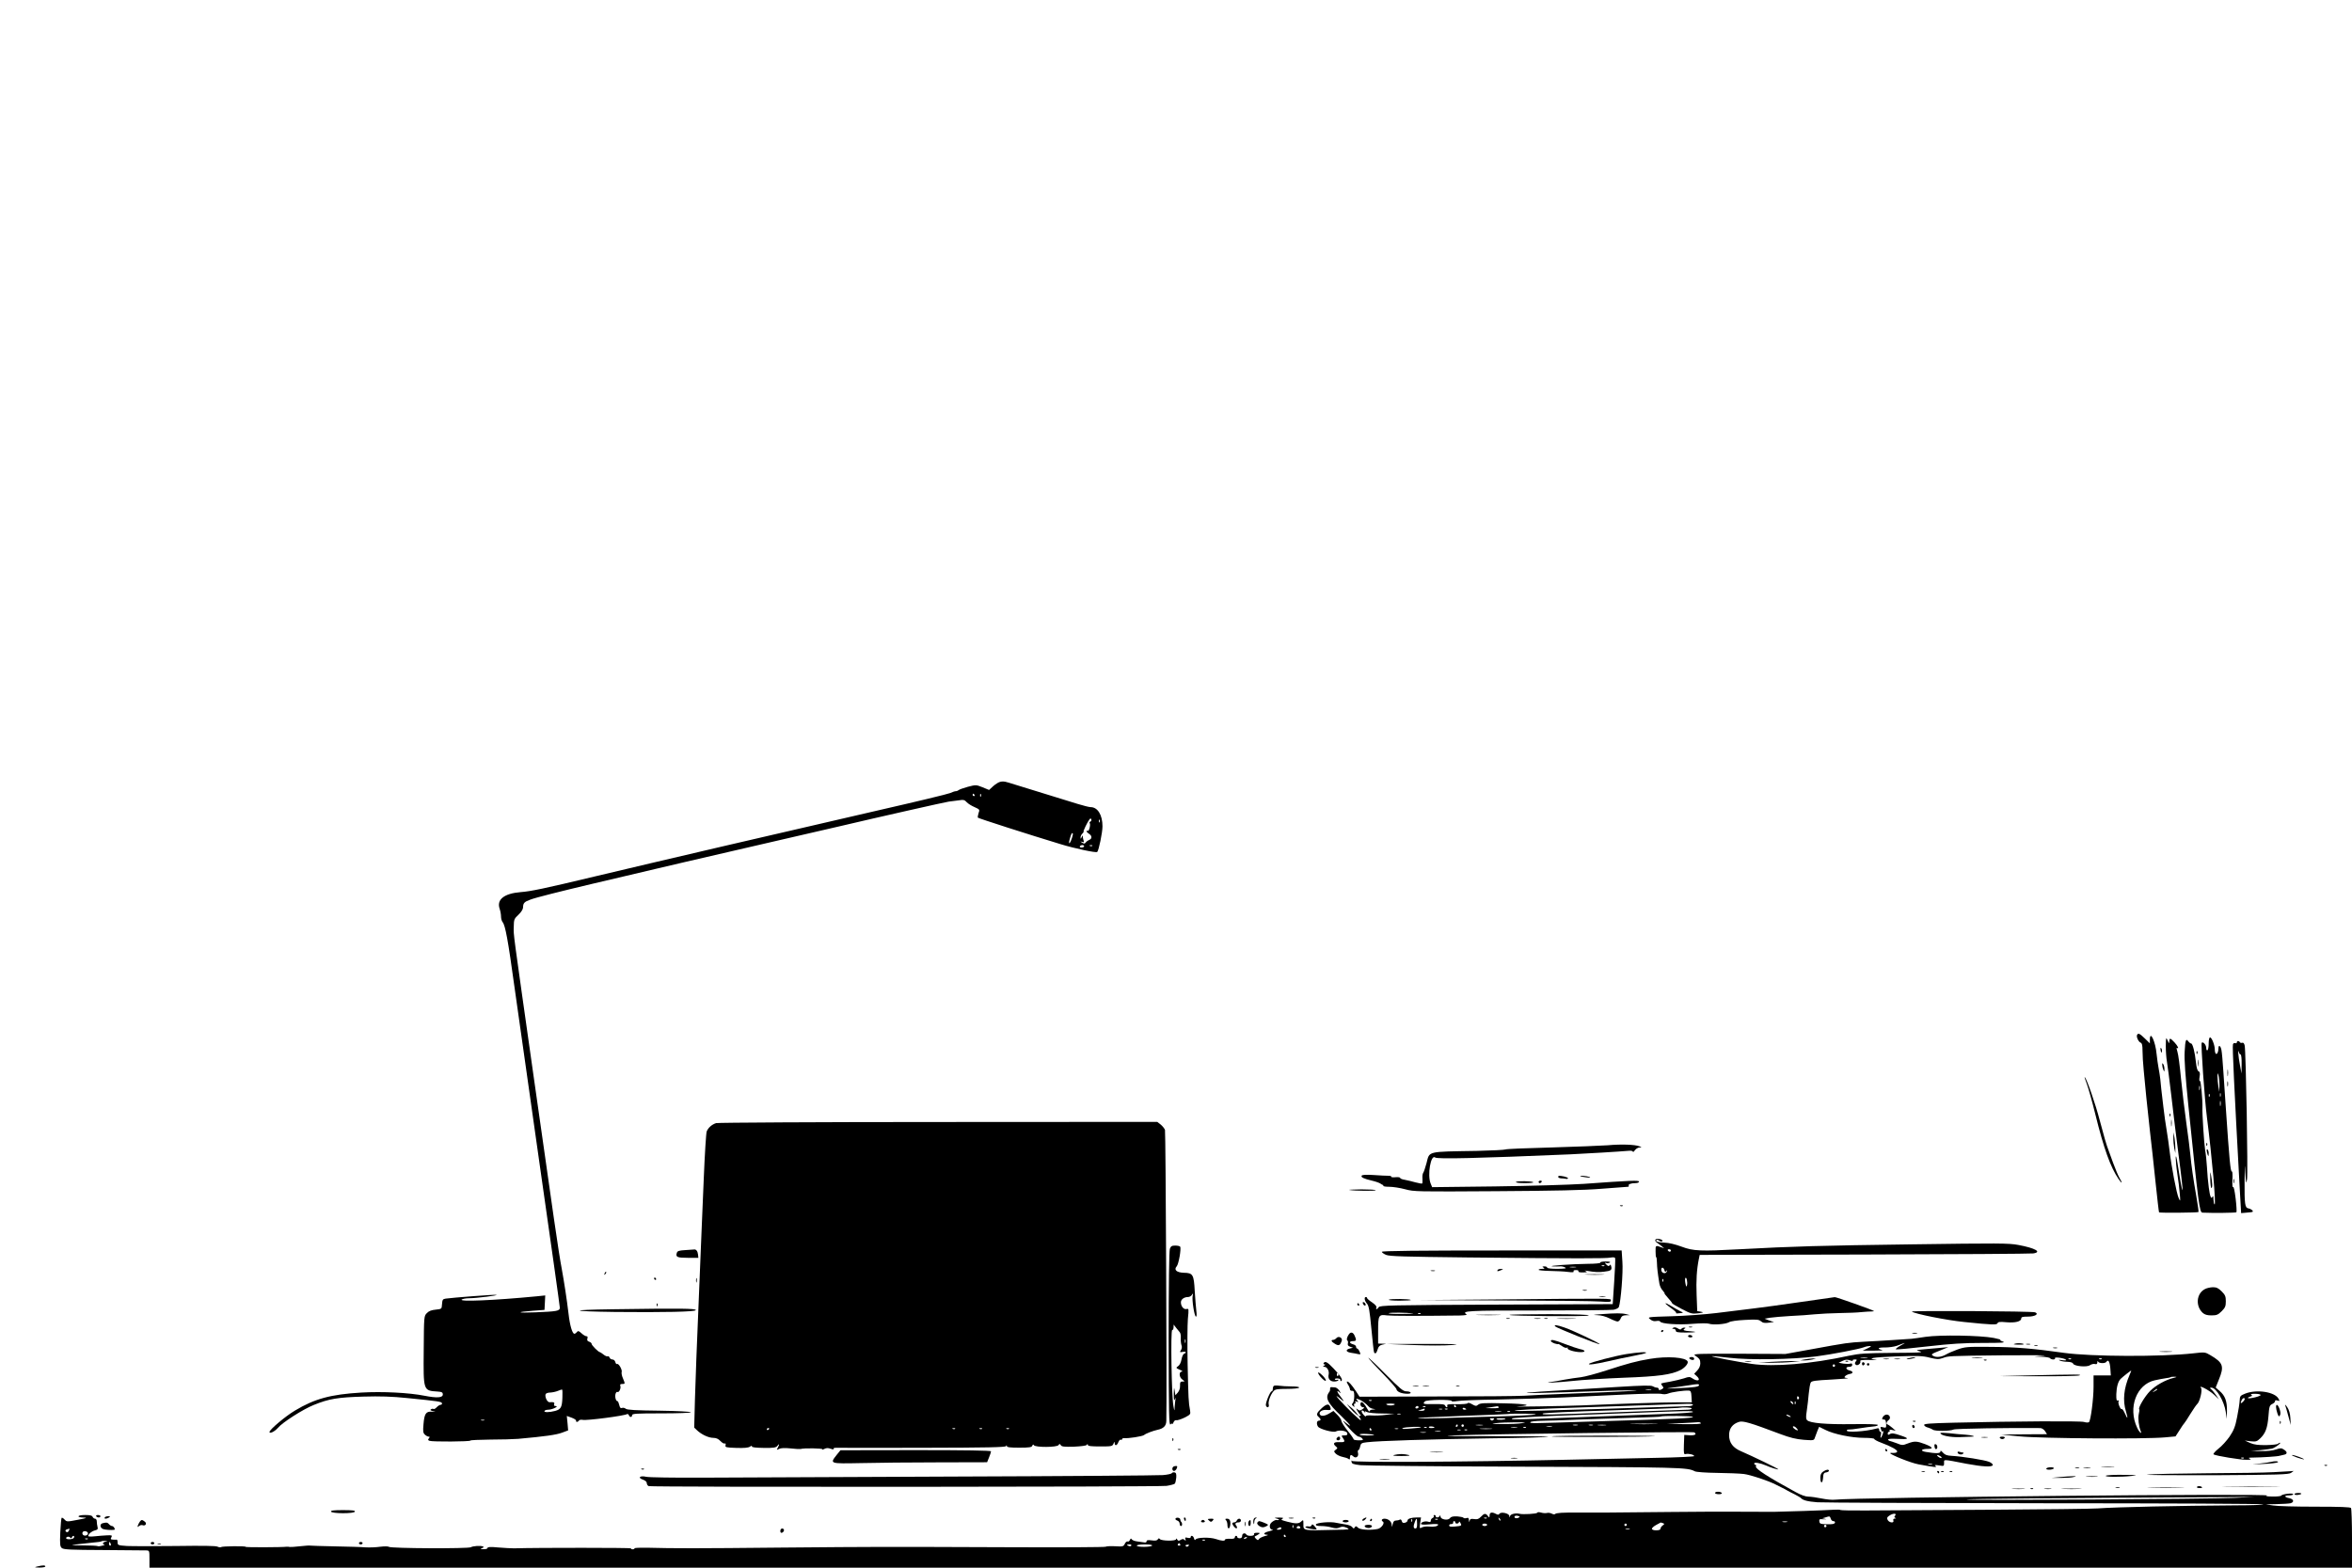 <?xml version="1.0" standalone="no"?>
<!DOCTYPE svg PUBLIC "-//W3C//DTD SVG 20010904//EN"
 "http://www.w3.org/TR/2001/REC-SVG-20010904/DTD/svg10.dtd">
<svg version="1.0" xmlns="http://www.w3.org/2000/svg"
 width="1920pt" height="1280pt" viewBox="0 0 1920 1280"
 preserveAspectRatio="xMidYMid meet">

<g transform="translate(0,1280) scale(0.1,-0.1)"
fill="#000000" stroke="none">
<path d="M8145 6408 c-11 -6 -32 -21 -46 -35 l-25 -23 -53 22 c-53 21 -54 21
-120 4 -36 -10 -70 -22 -75 -27 -6 -5 -16 -9 -24 -9 -8 0 -28 -7 -45 -15 -18
-8 -279 -71 -582 -140 -788 -181 -1799 -417 -2315 -540 -421 -101 -529 -123
-610 -129 -135 -11 -198 -61 -171 -137 6 -18 11 -46 11 -62 0 -17 6 -38 13
-46 22 -26 44 -146 97 -531 28 -201 123 -867 210 -1480 88 -613 160 -1125 160
-1137 0 -27 -23 -31 -200 -38 -152 -6 -163 2 -19 13 l94 7 3 59 3 59 -68 -7
c-353 -34 -644 -46 -613 -26 8 5 34 10 57 10 63 0 252 24 224 28 -19 3 -357
-23 -413 -31 -24 -4 -27 -8 -30 -49 -2 -35 -3 -36 -51 -41 -34 -3 -56 -11 -72
-28 -24 -24 -24 -25 -26 -300 -3 -339 -5 -333 116 -341 32 -2 40 -7 40 -23 0
-28 -48 -31 -150 -11 -127 25 -342 36 -515 26 -253 -15 -382 -51 -542 -147
-79 -47 -208 -156 -208 -175 0 -17 43 4 68 33 37 45 208 154 294 188 123 50
196 62 403 68 140 4 234 1 360 -12 260 -26 278 -29 283 -42 2 -7 -3 -13 -11
-13 -7 0 -22 -9 -32 -20 -10 -11 -22 -17 -26 -14 -5 3 -15 2 -21 -3 -9 -5 -3
-10 17 -15 27 -6 26 -7 -9 -4 -49 3 -62 -16 -69 -105 -5 -56 -3 -69 12 -83 10
-9 23 -16 31 -16 9 0 10 -3 1 -14 -9 -11 -8 -15 5 -20 23 -9 334 -7 334 2 0 4
73 7 163 8 89 0 191 3 227 6 223 20 311 33 357 50 l51 19 -5 59 -6 59 39 -14
c22 -8 38 -19 37 -24 -4 -14 14 -14 23 0 3 6 17 9 31 6 35 -7 339 33 362 47 5
3 11 -1 15 -9 7 -19 26 -19 26 0 0 13 33 15 240 15 136 0 240 4 240 9 0 5
-114 11 -258 13 -190 2 -263 6 -274 16 -9 7 -22 10 -31 6 -11 -4 -17 3 -22 25
-4 17 -10 31 -15 31 -13 0 -22 37 -15 60 4 11 10 18 15 15 13 -8 31 30 24 49
-4 12 0 16 15 16 25 0 25 1 6 47 -9 20 -13 43 -10 51 6 17 -25 73 -38 65 -4
-3 -11 4 -14 16 -3 12 -13 21 -23 21 -10 0 -21 7 -24 16 -3 8 -10 13 -15 10
-5 -3 -20 3 -34 14 -14 11 -27 20 -30 20 -11 0 -67 55 -67 67 0 6 -9 15 -20
18 -15 5 -19 12 -15 26 4 13 2 19 -8 19 -8 0 -26 11 -40 24 -22 20 -28 22 -38
10 -6 -8 -15 -14 -20 -14 -17 0 -37 68 -48 165 -14 119 -36 260 -56 370 -23
119 -70 446 -225 1540 -178 1257 -167 1169 -166 1246 1 63 3 67 39 101 22 21
37 45 37 59 0 35 10 46 60 64 41 16 252 69 510 130 58 14 173 41 255 60 83 20
209 50 280 66 72 17 175 41 230 54 156 36 419 97 800 185 193 44 397 91 455
105 301 71 859 197 885 200 17 2 52 6 78 10 42 7 51 5 69 -15 11 -12 40 -30
64 -40 42 -19 43 -20 32 -50 -5 -17 -8 -33 -5 -36 5 -6 416 -138 677 -217 110
-34 289 -72 297 -63 13 13 43 159 43 209 0 93 -39 157 -97 157 -12 0 -59 12
-105 26 -216 66 -525 162 -564 174 -39 13 -64 12 -89 -2z m-190 -98 c3 -5 1
-10 -4 -10 -6 0 -11 5 -11 10 0 6 2 10 4 10 3 0 8 -4 11 -10z m52 -12 c-3 -8
-6 -5 -6 6 -1 11 2 17 5 13 3 -3 4 -12 1 -19z m894 -206 c-6 -2 -9 -8 -5 -13
8 -14 -6 -70 -17 -63 -5 3 -9 1 -9 -3 0 -5 9 -14 20 -21 25 -15 26 -40 3 -49
-10 -4 -23 -13 -29 -21 -9 -12 -14 -12 -30 -3 -18 12 -18 12 0 7 14 -5 17 -2
12 10 -3 8 -6 23 -7 32 0 14 -2 13 -9 -3 -7 -16 -9 -17 -9 -3 -1 9 6 24 15 32
8 9 13 16 10 16 -7 0 31 78 47 99 9 11 12 11 16 0 2 -7 -1 -15 -8 -17z m76 -4
c-3 -8 -6 -5 -6 6 -1 11 2 17 5 13 3 -3 4 -12 1 -19z m-227 -132 c-16 -49 -31
-56 -18 -9 12 44 18 56 25 49 3 -2 0 -21 -7 -40z m100 -66 c0 -5 -9 -10 -21
-10 -11 0 -17 5 -14 10 3 6 13 10 21 10 8 0 14 -4 14 -10z m67 4 c-3 -3 -12
-4 -19 -1 -8 3 -5 6 6 6 11 1 17 -2 13 -5z m-4326 -4506 c-3 -78 -12 -95 -59
-108 -48 -13 -95 -13 -87 0 3 6 18 10 33 10 32 1 89 29 58 30 -12 0 -16 5 -12
15 5 15 -4 19 -37 16 -19 -2 -41 43 -33 66 3 7 20 13 38 13 18 1 47 7 63 14
17 7 32 12 34 10 3 -2 3 -32 2 -66z m-638 -185 c-7 -2 -19 -2 -25 0 -7 3 -2 5
12 5 14 0 19 -2 13 -5z"/>
<path d="M17446 4351 c-9 -14 10 -57 28 -64 12 -5 16 -21 16 -66 0 -33 4 -107
10 -163 5 -57 15 -155 21 -218 6 -63 20 -189 30 -280 11 -91 31 -275 45 -410
14 -134 27 -246 29 -249 6 -5 317 -3 322 3 2 2 -5 55 -16 117 -27 155 -42 259
-51 354 -4 44 -19 161 -33 260 -14 99 -33 261 -43 360 -9 99 -22 197 -29 217
-7 21 -9 35 -4 32 20 -12 7 16 -20 45 -35 37 -41 38 -42 9 -1 -21 -2 -20 -14
7 -13 29 -14 26 -15 -46 0 -42 4 -98 9 -125 5 -27 21 -153 36 -279 14 -127 42
-351 61 -498 20 -148 33 -271 31 -274 -3 -2 -10 26 -16 64 -6 37 -17 106 -25
153 -9 56 -14 72 -15 47 0 -20 5 -79 13 -130 8 -50 17 -123 20 -162 6 -66 5
-68 -8 -39 -18 37 -61 264 -76 394 -4 36 -14 106 -22 155 -9 50 -21 139 -28
199 -7 60 -14 125 -17 145 -2 20 -6 56 -8 81 -3 25 -9 65 -14 90 -5 25 -12 76
-16 113 -9 103 -55 201 -55 117 l0 -29 -40 39 c-42 41 -55 47 -64 31z"/>
<path d="M18030 4281 c0 -28 -4 -53 -10 -56 -6 -3 -10 4 -10 18 0 25 -25 55
-37 43 -8 -8 24 -465 43 -611 41 -320 76 -717 62 -709 -5 3 -8 22 -9 42 0 20
-3 31 -6 25 -11 -30 -22 -8 -32 70 -6 45 -13 120 -15 167 -3 47 -9 110 -15
140 -8 47 -25 303 -22 350 2 58 -13 219 -20 214 -6 -3 -7 11 -3 34 5 29 2 40
-8 45 -10 3 -17 28 -22 73 -8 82 -27 154 -39 154 -6 0 -16 8 -23 17 -19 27
-25 13 -30 -83 -4 -63 5 -191 30 -439 83 -809 91 -875 115 -876 82 -4 271 -2
277 3 4 4 1 55 -6 113 -8 65 -16 101 -21 93 -5 -7 -7 19 -5 59 2 40 0 71 -4
68 -12 -7 -21 92 -50 520 -6 83 -14 215 -20 295 -5 80 -12 160 -16 178 -7 35
-24 44 -24 13 0 -28 -11 -52 -21 -45 -5 3 -9 19 -9 35 0 36 -25 99 -39 99 -6
0 -11 -22 -11 -49z m88 -341 l-1 -55 -8 45 c-4 25 -7 61 -7 80 0 32 1 33 8 10
4 -14 8 -50 8 -80z m-161 -37 c-3 -10 -5 -4 -5 12 0 17 2 24 5 18 2 -7 2 -21
0 -30z m170 -55 c-3 -7 -5 -2 -5 12 0 14 2 19 5 13 2 -7 2 -19 0 -25z m-90 0
c-3 -8 -6 -5 -6 6 -1 11 2 17 5 13 3 -3 4 -12 1 -19z m90 -75 c-3 -10 -5 -2
-5 17 0 19 2 27 5 18 2 -10 2 -26 0 -35z"/>
<path d="M18260 4289 c0 -6 -6 -9 -14 -6 -8 3 -16 -2 -18 -11 -5 -24 9 -324
55 -1167 l12 -210 45 4 c25 1 47 5 49 7 8 7 -15 25 -35 28 -28 4 -32 35 -31
221 1 144 2 155 6 70 6 -91 7 -96 14 -55 9 48 -9 1046 -19 1093 -4 18 -11 26
-20 23 -7 -3 -16 -1 -19 4 -8 14 -25 13 -25 -1z m31 -99 c5 0 9 -35 8 -77 l-1
-78 -13 70 c-13 66 -19 143 -8 103 2 -10 9 -18 14 -18z"/>
<path d="M17638 4223 c5 -21 7 -23 10 -9 2 10 0 22 -6 28 -6 6 -7 0 -4 -19z"/>
<path d="M17931 4204 c0 -11 3 -14 6 -6 3 7 2 16 -1 19 -3 4 -6 -2 -5 -13z"/>
<path d="M17943 4120 c0 -25 2 -35 4 -22 2 12 2 32 0 45 -2 12 -4 2 -4 -23z"/>
<path d="M17651 4105 c0 -11 4 -29 9 -40 8 -18 9 -18 9 5 0 14 -4 32 -9 40 -8
12 -10 12 -9 -5z"/>
<path d="M18183 4040 c0 -25 2 -35 4 -22 2 12 2 32 0 45 -2 12 -4 2 -4 -23z"/>
<path d="M17035 3951 c13 -35 45 -148 70 -250 69 -279 123 -430 189 -527 30
-44 35 -37 7 10 -10 17 -33 72 -51 121 -18 50 -36 99 -40 110 -13 32 -36 111
-70 240 -32 125 -104 333 -121 350 -5 5 2 -19 16 -54z"/>
<path d="M18182 3950 c0 -19 2 -27 5 -17 2 9 2 25 0 35 -3 9 -5 1 -5 -18z"/>
<path d="M17711 3694 c0 -11 3 -14 6 -6 3 7 2 16 -1 19 -3 4 -6 -2 -5 -13z"/>
<path d="M17723 3630 c0 -25 2 -35 4 -22 2 12 2 32 0 45 -2 12 -4 2 -4 -23z"/>
<path d="M5846 3630 c-35 -11 -65 -38 -77 -68 -5 -13 -16 -186 -24 -385 -8
-199 -27 -634 -40 -967 -14 -333 -29 -709 -32 -836 l-6 -230 24 -23 c36 -34
94 -61 132 -61 23 0 41 -8 57 -25 13 -14 29 -24 36 -21 7 3 10 -2 7 -14 -5
-17 3 -19 87 -22 65 -2 98 1 112 10 12 9 18 9 16 2 -2 -7 28 -11 96 -12 85 -1
101 2 113 18 16 21 17 11 2 -17 -10 -19 -9 -20 11 -9 14 7 45 9 93 4 40 -5 77
-6 82 -5 24 9 183 6 178 -2 -3 -5 4 -4 17 3 15 8 30 9 51 1 19 -6 27 -7 24 0
-4 6 9 9 32 8 21 -1 338 -1 705 0 514 1 668 4 671 14 4 9 6 9 6 0 1 -10 28
-13 101 -13 83 0 102 3 107 16 4 11 8 12 13 4 12 -19 189 -18 201 1 8 12 10
12 19 -1 7 -12 28 -14 107 -12 60 3 101 8 105 15 6 9 8 9 8 0 0 -10 27 -13
100 -13 95 0 101 1 110 23 7 17 9 18 9 5 1 -27 20 -22 31 8 6 14 14 22 20 19
5 -3 10 -1 10 4 0 6 8 10 18 9 32 -4 147 14 161 25 15 13 74 35 111 43 48 10
70 32 71 72 5 198 -5 2361 -11 2377 -5 12 -21 32 -36 44 l-27 21 -1786 -1
c-982 0 -1799 -5 -1815 -9z m434 -2494 c0 -3 -4 -8 -10 -11 -5 -3 -10 -1 -10
4 0 6 5 11 10 11 6 0 10 -2 10 -4z m1517 -2 c-3 -3 -12 -4 -19 -1 -8 3 -5 6 6
6 11 1 17 -2 13 -5z m220 0 c-3 -3 -12 -4 -19 -1 -8 3 -5 6 6 6 11 1 17 -2 13
-5z m220 0 c-3 -3 -12 -4 -19 -1 -8 3 -5 6 6 6 11 1 17 -2 13 -5z"/>
<path d="M17742 3510 c-1 -25 3 -63 7 -85 l9 -40 0 40 c0 22 -3 60 -7 85 l-8
45 -1 -45z"/>
<path d="M18011 3454 c0 -11 3 -14 6 -6 3 7 2 16 -1 19 -3 4 -6 -2 -5 -13z"/>
<path d="M13125 3449 c-55 -4 -263 -12 -462 -18 -199 -5 -367 -12 -373 -16 -7
-4 -112 -9 -234 -12 -413 -7 -385 0 -411 -100 -10 -37 -22 -73 -27 -79 -5 -7
-8 -28 -6 -48 1 -19 0 -37 -2 -39 -3 -3 -27 2 -55 9 -27 8 -67 17 -87 21 -21
3 -38 10 -38 15 0 6 -18 8 -39 6 -22 -2 -37 0 -34 5 2 4 -8 7 -24 7 -15 0 -69
2 -119 6 -60 4 -94 2 -98 -5 -9 -13 16 -25 84 -41 30 -7 61 -18 69 -24 8 -6
17 -11 20 -11 3 0 5 -3 3 -7 -1 -5 22 -8 50 -8 29 0 87 -9 128 -20 72 -20 99
-20 740 -16 480 3 721 8 865 20 110 8 206 16 213 16 7 0 11 4 8 9 -7 11 18 21
55 21 16 0 29 5 29 12 0 12 -65 10 -450 -18 -121 -8 -438 -17 -727 -21 l-512
-6 -12 29 c-29 69 1 243 37 213 17 -14 347 -6 1104 26 126 6 399 22 478 29 18
2 32 -2 32 -8 0 -6 7 0 16 12 8 12 25 22 37 23 22 0 22 0 -1 10 -37 14 -148
18 -257 8z"/>
<path d="M18016 3393 c9 -38 14 -42 14 -10 0 14 -5 29 -10 32 -7 4 -8 -3 -4
-22z"/>
<path d="M18043 3173 c1 -40 5 -73 9 -73 10 0 9 41 -2 100 -7 41 -8 39 -7 -27z"/>
<path d="M12720 3190 c0 -5 10 -10 23 -11 12 0 30 -2 40 -4 9 -2 17 0 17 5 0
4 -14 10 -31 14 -42 8 -49 8 -49 -4z"/>
<path d="M12901 3196 c2 -2 24 -6 49 -9 30 -4 38 -3 25 3 -19 8 -83 14 -74 6z"/>
<path d="M18232 3155 c0 -16 2 -22 5 -12 2 9 2 23 0 30 -3 6 -5 -1 -5 -18z"/>
<path d="M12375 3149 c-4 -5 26 -9 71 -9 43 0 74 3 71 7 -11 10 -136 12 -142
2z"/>
<path d="M12560 3150 c0 -5 4 -10 9 -10 6 0 13 5 16 10 3 6 -1 10 -9 10 -9 0
-16 -4 -16 -10z"/>
<path d="M11015 3084 c48 -8 215 -9 215 -2 0 4 -53 7 -117 7 -65 -1 -109 -3
-98 -5z"/>
<path d="M13228 2953 c7 -3 16 -2 19 1 4 3 -2 6 -13 5 -11 0 -14 -3 -6 -6z"/>
<path d="M13514 2679 c-4 -8 0 -18 12 -25 10 -7 28 -20 39 -29 l20 -17 -20 7
c-51 18 -51 19 -50 -34 0 -27 2 -48 5 -46 3 2 5 -18 6 -43 1 -44 6 -86 20
-172 3 -19 15 -45 27 -57 11 -13 18 -23 15 -23 -3 0 10 -17 28 -37 19 -20 34
-40 34 -44 0 -3 36 -25 79 -47 73 -38 83 -41 133 -35 45 6 49 8 23 13 l-30 5
-5 130 c-5 121 1 210 18 295 l7 34 1345 3 c740 2 1360 6 1378 9 73 11 18 43
-121 69 -78 15 -161 15 -879 5 -740 -10 -953 -16 -1398 -40 -315 -17 -377 -15
-472 21 -51 19 -105 32 -140 33 -56 2 -78 10 -65 22 4 4 13 1 22 -6 13 -11 36
-7 24 4 -14 12 -48 15 -55 5z m126 -89 c0 -5 -4 -10 -9 -10 -6 0 -13 5 -16 10
-3 6 1 10 9 10 9 0 16 -4 16 -10z m-53 -161 c5 -16 8 -18 15 -7 8 10 9 10 5
-2 -6 -24 -42 -18 -45 8 -4 28 18 29 25 1z m184 -124 c-4 -15 -7 -12 -12 15
-4 19 -5 39 -1 45 9 14 20 -35 13 -60z m-194 33 c-3 -8 -6 -5 -6 6 -1 11 2 17
5 13 3 -3 4 -12 1 -19z"/>
<path d="M9550 2604 c-6 -16 -10 -293 -10 -736 1 -622 3 -708 15 -698 8 7 15
9 16 4 0 -5 4 1 9 13 5 13 15 20 23 17 7 -2 37 7 66 21 49 25 51 28 46 58 -13
67 -14 100 -20 377 -3 157 -2 324 2 371 8 82 8 86 -11 81 -23 -6 -46 22 -46
55 0 24 26 43 59 43 11 0 25 8 31 18 10 15 11 14 6 -8 -7 -33 14 -170 27 -170
6 0 7 18 3 47 -3 26 -9 98 -13 161 -7 136 -15 149 -89 150 -59 2 -84 24 -58
53 16 18 38 144 28 160 -3 5 -21 9 -40 9 -28 0 -36 -5 -44 -26z m81 -682 c6
-7 10 -29 8 -50 -1 -20 2 -45 6 -56 5 -11 3 -27 -4 -39 -12 -18 -11 -19 13
-15 27 5 36 -6 12 -15 -8 -3 -17 -24 -21 -46 -4 -24 -15 -47 -27 -55 -20 -14
-20 -15 13 -30 20 -8 27 -15 17 -15 -26 -1 -23 -46 4 -65 22 -16 22 -16 1 -16
-18 0 -21 -6 -20 -35 1 -21 -7 -42 -19 -56 l-19 -21 -6 38 c-5 32 -6 27 -7
-26 0 -48 2 -60 9 -45 8 17 9 17 4 -5 -2 -14 -5 -41 -6 -60 -1 -34 -2 -34 -10
10 -15 74 -24 620 -10 620 6 0 11 10 11 23 l1 22 19 -25 c11 -14 25 -31 31
-38z m46 -84 c-3 -7 -5 -2 -5 12 0 14 2 19 5 13 2 -7 2 -19 0 -25z"/>
<path d="M5593 2593 c-51 -3 -63 -7 -68 -23 -11 -34 4 -40 91 -40 l85 0 -3 28
c-3 28 -16 43 -33 40 -5 -1 -38 -3 -72 -5z"/>
<path d="M11280 2579 c0 -5 16 -17 35 -25 29 -12 145 -15 668 -21 900 -9 1127
-9 1165 -1 22 4 35 2 37 -5 2 -7 -1 -94 -8 -194 l-12 -181 -949 -4 c-873 -4
-950 -6 -961 -21 -15 -21 -26 -22 -19 -3 4 9 -9 24 -35 42 -23 15 -41 31 -41
35 0 5 -4 9 -10 9 -16 0 -11 -32 9 -54 15 -17 22 -56 36 -206 10 -102 19 -188
22 -192 9 -16 20 -7 29 24 7 25 17 34 39 39 l30 7 -32 1 -33 1 0 101 c0 131 4
138 72 129 44 -5 260 -5 593 -1 44 1 65 5 56 10 -44 28 10 31 582 31 320 0
599 3 619 6 20 4 39 13 43 22 16 43 36 284 29 370 l-6 92 -979 0 c-678 0 -979
-3 -979 -11z m255 -503 c11 -2 -32 -4 -95 -4 -63 -1 -110 2 -103 6 11 7 152 5
198 -2z m62 -2 c-3 -3 -12 -4 -19 -1 -8 3 -5 6 6 6 11 1 17 -2 13 -5z"/>
<path d="M13064 2491 c4 -5 -40 -10 -101 -10 -126 -1 -346 -17 -288 -21 22 -1
50 -1 62 0 12 1 30 -3 40 -9 14 -8 -3 -10 -64 -11 -49 0 -83 4 -83 10 0 6 -10
10 -22 10 -19 0 -20 -2 -8 -10 12 -8 9 -10 -12 -10 -16 0 -28 -3 -28 -8 0 -4
42 -8 93 -9 50 -1 116 -4 146 -8 37 -5 51 -3 47 4 -5 7 3 11 19 11 15 0 24 -4
20 -10 -4 -6 11 -10 37 -9 34 0 39 2 23 10 -14 6 -10 7 15 2 57 -10 93 -12
136 -6 54 6 64 14 57 42 -4 16 -8 19 -13 10 -6 -9 -13 -8 -27 6 -14 15 -15 18
-2 13 9 -3 22 -2 30 3 9 6 -2 9 -34 9 -27 0 -46 -4 -43 -9z m33 -27 c-3 -3
-12 -4 -19 -1 -8 3 -5 6 6 6 11 1 17 -2 13 -5z m-234 -11 c-13 -2 -33 -2 -45
0 -13 2 -3 4 22 4 25 0 35 -2 23 -4z"/>
<path d="M12225 2430 c-7 -12 2 -12 30 0 19 8 19 9 -2 9 -12 1 -25 -3 -28 -9z"/>
<path d="M11683 2423 c9 -2 23 -2 30 0 6 3 -1 5 -18 5 -16 0 -22 -2 -12 -5z"/>
<path d="M4936 2403 c-6 -14 -5 -15 5 -6 7 7 10 15 7 18 -3 3 -9 -2 -12 -12z"/>
<path d="M12953 2393 c37 -2 96 -2 130 0 34 2 4 3 -68 3 -71 0 -99 -1 -62 -3z"/>
<path d="M5340 2360 c0 -5 5 -10 11 -10 5 0 7 5 4 10 -3 6 -8 10 -11 10 -2 0
-4 -4 -4 -10z"/>
<path d="M5682 2345 c0 -16 2 -22 5 -12 2 9 2 23 0 30 -3 6 -5 -1 -5 -18z"/>
<path d="M17998 2274 c-68 -36 -77 -137 -17 -193 17 -15 36 -21 72 -21 42 0
54 5 83 34 29 29 34 41 34 81 0 40 -5 52 -34 81 -27 27 -42 34 -72 34 -22 -1
-51 -7 -66 -16z"/>
<path d="M12923 2263 c9 -2 23 -2 30 0 6 3 -1 5 -18 5 -16 0 -22 -2 -12 -5z"/>
<path d="M13058 2213 c12 -2 32 -2 45 0 12 2 2 4 -23 4 -25 0 -35 -2 -22 -4z"/>
<path d="M14705 2170 c-143 -21 -321 -45 -395 -54 -74 -9 -209 -26 -300 -37
-91 -11 -255 -23 -364 -26 -199 -6 -199 -6 -175 -25 15 -13 32 -18 50 -14 15
3 29 1 31 -4 6 -19 150 -29 264 -19 63 5 122 6 135 1 33 -12 137 -4 163 12 12
8 66 16 131 19 95 5 112 4 130 -11 16 -14 31 -16 70 -11 28 3 42 7 33 7 -9 1
-29 7 -45 14 l-28 11 45 8 c25 4 99 10 165 14 66 3 156 9 200 14 44 4 135 9
202 10 67 1 148 4 180 8 32 3 68 5 81 5 13 0 22 2 19 4 -8 8 -307 114 -319
113 -7 -1 -130 -18 -273 -39z"/>
<path d="M11337 2188 c-6 -4 33 -8 87 -8 55 0 97 3 93 6 -9 9 -166 11 -180 2z"/>
<path d="M12200 2190 l-605 -5 695 -3 c382 -1 732 -5 778 -9 70 -5 82 -4 82 9
0 18 44 17 -950 8z"/>
<path d="M11126 2156 c3 -9 11 -16 16 -16 13 0 5 23 -10 28 -7 2 -10 -2 -6
-12z"/>
<path d="M5361 2144 c0 -11 3 -14 6 -6 3 7 2 16 -1 19 -3 4 -6 -2 -5 -13z"/>
<path d="M11080 2150 c0 -5 5 -10 11 -10 5 0 7 5 4 10 -3 6 -8 10 -11 10 -2 0
-4 -4 -4 -10z"/>
<path d="M13635 2124 c28 -19 49 -38 48 -42 -2 -4 2 -7 7 -6 6 1 20 2 33 3 20
2 20 3 -8 16 -16 8 -48 26 -70 40 -60 37 -67 30 -10 -11z"/>
<path d="M5000 2110 c-364 -5 -353 -17 20 -22 395 -4 660 1 660 15 0 14 -120
15 -680 7z"/>
<path d="M15607 2091 c20 -18 292 -72 428 -85 234 -24 266 -25 272 -9 4 10 21
12 72 7 72 -6 121 6 121 31 0 12 12 15 54 15 58 0 93 21 59 35 -23 10 -1018
15 -1006 6z"/>
<path d="M13070 2070 c-67 -5 -74 -7 -32 -8 33 -1 71 -11 102 -27 27 -14 56
-25 65 -25 8 0 20 11 25 25 7 19 17 25 42 26 l33 1 -30 8 c-35 9 -86 9 -205 0z"/>
<path d="M12068 2063 c45 -2 119 -2 165 0 45 1 8 3 -83 3 -91 0 -128 -2 -82
-3z"/>
<path d="M12322 2064 c11 -10 628 -15 646 -5 11 7 -92 10 -317 11 -184 0 -332
-3 -329 -6z"/>
<path d="M12298 2033 c6 -2 18 -2 25 0 6 3 1 5 -13 5 -14 0 -19 -2 -12 -5z"/>
<path d="M12528 2033 c12 -2 32 -2 45 0 12 2 2 4 -23 4 -25 0 -35 -2 -22 -4z"/>
<path d="M12608 2033 c6 -2 18 -2 25 0 6 3 1 5 -13 5 -14 0 -19 -2 -12 -5z"/>
<path d="M12723 2033 c37 -2 96 -2 130 0 34 2 4 3 -68 3 -71 0 -99 -1 -62 -3z"/>
<path d="M12696 1970 c14 -14 356 -151 362 -145 6 6 -215 111 -287 136 -60 21
-91 25 -75 9z"/>
<path d="M13659 1959 c-11 -7 -11 -9 4 -9 9 0 17 -7 17 -15 0 -12 16 -15 82
-15 84 0 103 6 33 11 -49 3 -61 9 -44 20 11 7 10 9 -3 9 -9 0 -20 -5 -23 -11
-5 -7 -14 -5 -29 5 -15 9 -28 11 -37 5z"/>
<path d="M13788 1963 c6 -2 18 -2 25 0 6 3 1 5 -13 5 -14 0 -19 -2 -12 -5z"/>
<path d="M13560 1929 c0 -5 5 -7 10 -4 6 3 10 8 10 11 0 2 -4 4 -10 4 -5 0
-10 -5 -10 -11z"/>
<path d="M11013 1908 c-16 -21 -23 -47 -14 -53 5 -3 7 -14 4 -24 -3 -14 2 -21
19 -27 l23 -8 -24 -6 c-39 -9 -36 -28 6 -35 21 -3 48 -8 60 -11 21 -4 22 -2
11 21 -6 14 -15 25 -20 25 -4 0 -8 6 -8 14 0 8 -11 17 -25 20 -14 4 -25 11
-25 16 0 6 11 10 25 10 28 0 30 8 13 45 -12 27 -30 32 -45 13z"/>
<path d="M15613 1913 c9 -2 25 -2 35 0 9 3 1 5 -18 5 -19 0 -27 -2 -17 -5z"/>
<path d="M13780 1890 c0 -5 9 -10 21 -10 11 0 17 5 14 10 -3 6 -13 10 -21 10
-8 0 -14 -4 -14 -10z"/>
<path d="M15720 1885 c-52 -8 -104 -15 -115 -16 -11 0 -78 -5 -150 -10 -71 -5
-179 -11 -240 -14 -125 -7 -142 -9 -430 -62 l-210 -38 -380 2 c-325 1 -377 -1
-360 -13 39 -27 45 -35 45 -66 0 -20 -9 -41 -25 -58 l-25 -27 20 -18 c38 -34
11 -50 -35 -19 -21 14 -28 14 -68 0 -25 -8 -76 -20 -113 -27 -38 -6 -71 -13
-73 -15 -2 -2 2 -11 9 -20 12 -13 11 -17 -1 -25 -19 -12 -29 -11 -29 1 0 6 -7
10 -15 10 -8 0 -23 5 -33 11 -14 9 -85 7 -283 -5 -145 -9 -345 -21 -444 -27
-322 -18 -392 -27 -190 -22 99 2 292 8 428 13 136 6 285 9 330 8 96 -1 -71
-10 -523 -27 -162 -6 -328 -14 -369 -17 -41 -3 -360 -6 -709 -6 l-634 -2 -29
45 c-37 55 -59 79 -72 79 -5 0 -2 -11 7 -25 9 -13 16 -31 16 -39 0 -7 8 -13
17 -12 14 1 18 -8 18 -43 0 -25 -5 -50 -12 -57 -10 -9 -9 -15 3 -24 12 -11 13
-10 8 4 -3 9 -1 16 6 16 6 0 8 5 4 12 -5 8 -2 9 11 4 16 -6 16 -4 4 10 -12 15
-11 16 11 9 23 -7 61 -34 85 -62 5 -6 21 -14 35 -16 24 -4 24 -4 -2 -6 -16 0
-28 -7 -28 -13 -1 -7 -8 0 -16 15 -25 46 -47 68 -55 55 -10 -16 1 -38 19 -38
12 0 11 -4 -6 -16 -19 -13 -25 -14 -39 -2 -15 12 -15 11 -2 -12 8 -14 19 -28
24 -32 6 -5 5 -8 -4 -8 -11 0 -11 -3 -1 -15 7 -9 11 -18 8 -20 -5 -6 -117 102
-178 170 -34 38 -22 34 29 -10 15 -12 10 -2 -13 28 -35 43 -39 65 -7 35 8 -7
6 -1 -4 15 -9 15 -26 28 -36 29 -11 0 -25 1 -31 2 -7 1 -12 -5 -10 -13 1 -7
-1 -18 -6 -25 -38 -48 -17 -90 98 -199 44 -43 76 -77 71 -77 -4 0 -18 9 -31
20 -41 35 -33 22 26 -45 32 -36 65 -65 75 -65 9 0 22 -7 29 -15 11 -13 7 -15
-29 -15 -22 0 -41 4 -41 8 0 5 -22 37 -50 71 -27 34 -50 70 -50 80 0 9 -15 31
-33 49 l-32 32 -33 -20 c-36 -22 -67 -26 -77 -10 -13 21 18 42 55 38 31 -3 36
0 32 14 -10 39 -28 40 -71 2 -44 -40 -49 -55 -26 -74 8 -7 15 -16 15 -21 0 -5
-7 -9 -15 -9 -16 0 -20 -27 -6 -48 12 -20 125 -51 145 -40 27 15 90 6 94 -14
3 -14 -3 -18 -23 -18 -27 0 -27 -1 -11 -24 19 -29 14 -33 -36 -31 -41 2 -50
-13 -22 -36 14 -12 14 -14 -2 -26 -16 -12 -17 -14 0 -32 10 -10 34 -22 54 -26
20 -4 43 -11 50 -17 9 -8 12 -5 12 11 0 23 10 27 27 10 20 -20 46 -2 39 26 -4
14 -2 25 3 25 4 0 11 13 14 29 6 26 11 30 54 35 95 12 527 25 1001 32 265 3
482 9 482 13 0 3 -210 5 -467 5 -367 -1 -428 0 -283 7 249 10 1928 31 1940 24
24 -15 7 -26 -35 -24 l-46 3 -3 -81 c-2 -73 -1 -80 16 -75 22 5 68 -5 68 -17
0 -4 -136 -11 -302 -14 -167 -3 -505 -11 -753 -16 -844 -18 -1733 -23 -1739
-9 -3 7 -5 4 -3 -7 2 -17 13 -21 72 -28 39 -4 594 -10 1235 -12 1388 -5 1434
-6 1495 -38 11 -6 91 -12 180 -13 88 -1 187 -5 220 -9 52 -6 200 -55 260 -86
11 -5 34 -17 50 -25 17 -8 37 -19 45 -24 8 -5 35 -19 60 -31 25 -13 47 -26 50
-29 14 -19 56 -30 136 -36 49 -3 886 -7 1861 -8 974 0 1775 -4 1779 -9 4 -4
-96 -8 -222 -8 -469 -3 -978 -14 -1129 -25 -44 -4 -442 -8 -885 -11 -443 -3
-897 -6 -1008 -6 -112 -1 -206 1 -208 4 -2 3 -27 4 -56 2 -77 -5 -412 -16
-488 -17 -36 0 -164 1 -285 1 -121 1 -366 0 -545 -2 -496 -5 -624 -6 -760 -5
-138 1 -185 -2 -196 -12 -3 -4 -15 -3 -26 3 -11 6 -29 9 -39 6 -11 -3 -33 -2
-49 3 -18 5 -30 4 -32 -2 -3 -8 -116 -15 -143 -8 -32 8 -74 -2 -78 -18 -4 -15
-5 -16 -6 0 -1 22 -69 37 -81 18 -6 -9 -13 -9 -28 -1 -33 18 -52 13 -52 -11
-1 -21 -2 -22 -14 -6 -18 24 -30 23 -57 -6 -18 -19 -30 -23 -55 -19 -26 4 -33
1 -37 -13 -4 -15 -5 -15 -6 4 -1 18 -5 22 -20 17 -11 -3 -22 -2 -25 3 -2 4
-26 9 -51 11 -34 1 -50 -2 -59 -15 -16 -21 -76 -11 -77 14 0 11 -2 12 -6 5 -6
-15 -33 -17 -33 -3 0 6 -5 10 -11 10 -5 0 -8 -4 -5 -9 3 -5 -1 -11 -9 -15 -8
-3 -15 -13 -15 -21 0 -12 -6 -15 -20 -10 -24 8 -60 -2 -60 -17 0 -7 23 -8 70
-4 42 4 70 3 70 -2 0 -14 -35 -21 -76 -16 -19 2 -44 -1 -56 -7 -20 -11 -21
-10 -15 35 l7 46 -33 0 c-46 0 -77 -10 -77 -25 0 -7 -9 -15 -21 -18 -15 -4
-23 0 -26 14 -3 11 -10 16 -17 11 -6 -4 -20 -7 -31 -7 -14 0 -22 -9 -26 -30
-6 -26 -7 -26 -8 -6 -1 28 -27 50 -58 51 -23 0 -31 -14 -14 -24 18 -11 -13
-54 -43 -60 -60 -12 -144 -7 -161 11 -14 14 -18 14 -26 2 -7 -12 -10 -11 -21
3 -7 9 -31 18 -53 21 -22 3 -56 9 -75 13 -47 12 -162 2 -168 -13 -2 -9 10 -13
44 -13 25 0 64 -5 85 -12 30 -8 45 -8 64 0 20 9 33 9 58 -2 30 -14 25 -15 -88
-17 -275 -7 -265 -9 -265 49 0 34 -1 35 -19 18 -19 -18 -46 -18 -111 -1 -55
15 -56 15 -40 25 11 7 1 9 -30 9 -41 -1 -42 -2 -15 -9 26 -7 19 -14 -10 -11
-5 0 -20 -7 -32 -17 -26 -19 -22 -61 6 -63 9 -1 -3 -5 -26 -11 -46 -10 -58
-27 -20 -29 14 -1 7 -5 -18 -11 -22 -6 -44 -17 -48 -25 -7 -11 -11 -10 -25 4
-10 10 -13 18 -6 20 6 2 19 9 28 16 14 10 13 12 -13 12 -19 0 -27 -4 -24 -12
6 -16 -53 -18 -62 -3 -11 18 -35 11 -35 -10 0 -13 -7 -20 -20 -20 -11 0 -20 5
-20 10 0 6 -4 10 -10 10 -5 0 -10 -6 -10 -13 0 -9 -13 -13 -40 -11 -22 1 -40
-2 -40 -7 0 -13 -28 -11 -75 5 -48 16 -154 14 -165 -4 -5 -8 -9 -5 -13 9 -5
22 -27 29 -27 10 0 -7 -10 -9 -25 -5 -20 5 -23 3 -18 -11 5 -14 3 -16 -7 -6
-10 9 -17 9 -32 0 -15 -10 -21 -9 -28 3 -7 10 -10 11 -10 2 0 -16 -121 -14
-132 2 -6 8 -11 7 -17 -3 -6 -10 -21 -12 -50 -8 -30 4 -41 2 -41 -8 0 -7 -8
-11 -17 -9 -10 2 -35 5 -57 8 -21 2 -42 10 -47 17 -6 10 -9 9 -15 -4 -4 -10
-12 -16 -19 -13 -7 2 -17 -6 -23 -19 -10 -22 -16 -24 -79 -20 -37 2 -72 0 -78
-4 -5 -4 -363 -6 -795 -4 -1058 4 -1036 4 -1860 -3 -684 -7 -859 -7 -1092 -1
-54 1 -98 -1 -98 -5 0 -5 -7 -8 -15 -8 -8 0 -15 3 -15 8 0 5 -746 6 -955 0
-22 0 -79 3 -127 7 -64 6 -88 5 -88 -4 0 -6 -14 -11 -32 -10 -27 0 -30 2 -13
9 16 6 17 9 5 14 -19 7 -81 3 -96 -7 -21 -13 -653 -10 -669 3 -6 5 -36 5 -71
1 -34 -5 -87 -7 -120 -5 -32 3 -144 6 -249 8 -104 2 -194 5 -200 6 -5 2 -44 0
-85 -5 -41 -5 -79 -7 -85 -6 -5 2 -17 3 -25 2 -36 -5 -338 -6 -335 -1 5 8
-193 6 -201 -2 -3 -4 -16 -2 -27 3 -13 8 -123 9 -341 6 -176 -2 -356 -2 -398
0 -74 5 -78 7 -78 29 0 13 -3 23 -7 23 -5 -1 -18 -1 -31 0 -19 1 -21 4 -13 19
9 16 5 18 -37 16 -26 -1 -71 -5 -100 -8 -28 -3 -52 -2 -52 2 1 17 27 39 54 46
23 6 27 11 22 29 -3 12 -6 32 -6 45 0 12 -6 22 -14 22 -8 0 -16 7 -20 15 -4
11 -21 15 -61 15 -64 0 -76 -19 -12 -21 34 -1 24 -5 -48 -18 -88 -17 -90 -17
-108 2 -10 11 -20 17 -24 14 -3 -4 -8 -57 -11 -119 -4 -100 -2 -115 13 -128
15 -12 73 -15 339 -16 176 -1 333 -3 349 -3 27 -1 27 -2 27 -71 l0 -70 8990 0
8990 0 0 238 c0 130 -4 242 -8 249 -5 8 -88 11 -292 11 -157 0 -312 4 -345 10
l-60 9 90 2 c50 1 100 4 113 7 32 9 27 33 -8 41 -44 8 -47 23 -6 23 20 0 36 4
36 10 0 12 -93 1 -98 -12 -2 -4 -34 -8 -70 -7 -43 0 -60 3 -47 8 47 19 -3374
-15 -3527 -34 -20 -3 -69 2 -108 10 -39 8 -88 15 -108 15 -24 0 -62 14 -107
39 -224 122 -328 190 -321 207 3 8 1 14 -4 14 -6 0 -10 5 -10 11 0 12 48 4 95
-16 43 -19 98 -36 102 -32 3 4 -219 111 -303 147 -67 28 -99 70 -99 132 0 54
27 91 80 108 33 11 89 -5 338 -99 80 -30 129 -42 192 -47 80 -6 83 -5 90 17 4
12 14 37 21 56 l14 33 51 -25 c68 -35 215 -65 316 -65 46 0 83 -4 83 -9 0 -5
25 -19 55 -30 86 -32 137 -61 132 -74 -2 -7 -16 -11 -31 -10 -14 1 -26 0 -26
-2 0 -12 169 -80 230 -91 135 -25 157 -27 140 -14 -12 9 -5 10 28 5 41 -7 42
-6 42 20 0 31 -17 32 185 -7 130 -24 206 -28 212 -11 3 7 -10 19 -29 27 -35
15 -217 44 -305 49 -40 2 -56 8 -72 26 -15 17 -21 20 -21 9 0 -16 -36 -17
-119 -3 -49 8 -39 25 17 25 48 0 39 15 -24 39 -67 25 -85 26 -141 5 -40 -16
-46 -16 -90 2 -27 10 -52 18 -57 19 -5 0 -11 5 -13 10 -2 7 21 9 65 7 106 -6
116 1 38 27 -55 19 -73 21 -88 12 -14 -9 -18 -8 -18 4 0 8 5 15 11 15 5 0 7 5
4 10 -4 7 3 9 22 4 l28 -6 -30 26 c-16 14 -33 25 -37 26 -14 0 -8 23 9 35 21
15 10 45 -16 45 -11 0 -25 -9 -31 -20 -9 -17 -8 -20 7 -20 14 0 18 -9 20 -35
1 -33 0 -35 -24 -29 -22 6 -25 4 -20 -10 4 -10 7 -20 7 -22 0 -3 4 -3 10 1 5
3 5 -7 -1 -25 -13 -36 -24 -40 -15 -5 4 14 2 25 -4 25 -5 0 -10 7 -10 16 0 12
-6 15 -22 10 -89 -25 -255 -35 -242 -14 3 5 11 7 17 6 7 -1 46 3 87 10 41 7
92 13 113 15 20 1 37 7 37 12 0 6 -74 9 -208 7 -212 -3 -346 8 -370 32 -10 10
-11 27 -3 77 5 35 13 98 16 139 4 41 11 82 16 91 7 14 36 18 171 25 90 5 148
10 130 12 -27 3 -30 5 -19 17 8 7 25 15 38 17 29 4 28 21 -2 28 -33 8 -36 30
-5 30 17 0 26 5 26 16 0 11 -5 14 -16 10 -8 -3 -34 -3 -55 0 l-40 7 31 15 c25
12 38 13 61 5 16 -6 27 -7 23 -2 -3 5 5 9 17 9 18 0 20 -2 9 -15 -10 -12 -10
-19 -2 -27 14 -14 45 9 38 28 -3 9 16 11 77 10 45 -2 69 -1 52 1 -82 12 -27
21 162 28 179 6 218 5 275 -10 58 -14 73 -15 105 -4 52 18 32 18 493 23 228 2
379 1 335 -3 l-80 -7 62 -2 c34 -1 65 -6 68 -12 3 -5 15 -10 26 -10 11 0 17 5
14 10 -8 13 76 2 90 -12 6 -6 -5 -7 -30 -4 -29 5 -35 4 -20 -3 11 -5 39 -10
61 -10 26 -1 44 -6 47 -15 8 -21 112 -31 137 -13 12 8 30 13 41 10 14 -4 19 0
20 13 0 11 3 14 6 7 6 -16 59 -17 68 -2 15 23 28 0 32 -54 l4 -57 -70 0 -71 0
0 -92 c0 -100 -23 -275 -37 -289 -5 -5 -23 -5 -41 1 -33 9 -560 6 -1059 -6
-210 -5 -251 -9 -246 -20 3 -8 17 -17 32 -20 14 -4 32 -12 39 -17 17 -14 144
-12 169 1 14 8 471 15 709 12 12 0 29 -12 38 -25 l16 -25 -187 -1 -188 -2 155
-15 c172 -17 1022 -23 1182 -8 l87 8 33 51 c18 29 35 54 39 57 3 3 26 36 49
75 24 38 48 74 55 80 22 17 46 117 32 133 -24 29 68 -19 107 -56 l39 -37 -24
35 c-13 19 -30 40 -39 47 -13 11 -13 12 2 13 39 0 104 -109 117 -197 l9 -58 1
66 c1 79 -15 123 -60 162 l-32 28 26 65 c45 109 35 138 -69 199 -44 26 -46 26
-142 15 -262 -29 -829 -27 -1052 4 -245 35 -403 48 -600 49 -192 2 -209 0
-270 -21 -36 -13 -80 -32 -98 -43 -36 -20 -78 -24 -102 -9 -19 12 -15 15 61
45 l64 26 -55 -5 c-30 -3 -91 -8 -135 -12 -79 -7 -80 -7 -41 -18 30 -9 -14
-11 -220 -12 -225 -2 -272 -5 -359 -23 -311 -68 -615 -93 -795 -67 -123 18
-331 58 -326 63 1 2 65 -4 142 -13 166 -20 517 -14 709 11 129 17 349 59 391
75 14 6 35 10 47 10 16 0 12 -5 -18 -19 l-40 -19 90 0 c50 0 81 2 70 5 -46 11
-35 22 21 21 32 0 77 6 99 14 76 29 80 29 30 2 -27 -15 -44 -29 -38 -31 7 -3
124 8 260 24 192 22 293 28 446 28 165 0 193 2 165 12 -18 6 -26 12 -18 13 8
1 -16 8 -55 16 -110 21 -441 26 -555 9z m-477 -172 c-13 -2 -35 -2 -50 0 -16
2 -5 4 22 4 28 0 40 -2 28 -4z m1664 -9 c-3 -3 -12 -4 -19 -1 -8 3 -5 6 6 6
11 1 17 -2 13 -5z m250 0 c-3 -3 -12 -4 -19 -1 -8 3 -5 6 6 6 11 1 17 -2 13
-5z m-2177 -54 c0 -5 -4 -10 -10 -10 -5 0 -10 5 -10 10 0 6 5 10 10 10 6 0 10
-4 10 -10z m2404 -77 c-47 -108 -57 -208 -29 -298 18 -61 14 -67 -9 -15 -10
22 -21 38 -26 35 -10 -6 -34 51 -25 64 3 6 0 9 -7 6 -10 -4 -13 9 -12 52 2 60
15 106 37 126 15 15 81 67 85 67 1 0 -5 -17 -14 -37z m361 -23 c-67 -16 -147
-61 -193 -107 -43 -43 -100 -139 -89 -150 3 -2 1 -20 -4 -40 -7 -35 0 -97 16
-137 14 -33 -13 -9 -29 27 -77 164 -5 354 144 387 30 7 71 14 90 17 19 2 36 6
39 8 2 3 16 5 30 4 25 -1 25 -1 -4 -9z m-3875 -59 c0 -14 -41 -20 -170 -25
-109 -5 -111 -4 -40 5 41 5 98 14 125 18 70 12 85 12 85 2z m-392 -38 c-10 -2
-28 -2 -40 0 -13 2 -5 4 17 4 22 1 32 -1 23 -4z m4132 2 c0 -2 -10 -9 -22 -15
-22 -11 -22 -10 -4 4 21 17 26 19 26 11z m-3802 -57 l3 -48 -123 0 c-108 0
-426 -10 -778 -25 -158 -6 -600 -13 -520 -8 132 8 76 21 -112 25 -162 4 -196
2 -211 -11 -16 -13 -21 -13 -49 3 -18 11 -33 15 -37 9 -3 -6 -43 -9 -89 -8
-65 1 -82 -1 -78 -12 3 -7 1 -13 -3 -13 -5 0 -11 6 -14 14 -4 10 -26 13 -91
12 -87 -2 -96 0 -74 22 14 14 218 17 218 3 0 -5 19 -5 43 -1 23 5 173 11 332
13 160 3 400 11 535 17 135 6 364 17 510 24 146 7 278 9 293 5 17 -5 40 -3 55
3 27 12 130 26 167 24 17 -1 21 -9 23 -48z m877 -7 c3 -5 1 -12 -5 -16 -5 -3
-10 1 -10 9 0 18 6 21 15 7z m-3488 -27 c-3 -3 -12 -4 -19 -1 -8 3 -5 6 6 6
11 1 17 -2 13 -5z m3438 -15 c11 -16 1 -19 -13 -3 -7 8 -8 14 -3 14 5 0 13 -5
16 -11z m22 -11 c-3 -8 -6 -5 -6 6 -1 11 2 17 5 13 3 -3 4 -12 1 -19z m-3271
-5 c-10 -10 -49 -12 -66 -2 -10 6 0 8 29 9 24 0 41 -3 37 -7z m2434 -3 c0 -5
-15 -10 -32 -11 -18 0 -343 -11 -723 -23 -379 -12 -694 -19 -698 -16 -9 8 109
14 608 31 176 6 417 14 535 18 118 4 236 9 263 9 26 1 47 -2 47 -8z m-1935
-10 c3 -5 1 -10 -4 -10 -6 0 -11 5 -11 10 0 6 2 10 4 10 3 0 8 -4 11 -10z
m-305 -10 c0 -5 -7 -10 -16 -10 -8 0 -12 5 -9 10 3 6 10 10 16 10 5 0 9 -4 9
-10z m57 4 c-3 -3 -12 -4 -19 -1 -8 3 -5 6 6 6 11 1 17 -2 13 -5z m598 -4 c4
-6 -15 -9 -52 -8 l-58 1 45 7 c25 4 48 8 52 8 4 1 10 -2 13 -8z m-265 -16 c0
-2 -7 -4 -15 -4 -8 0 -15 4 -15 10 0 5 7 7 15 4 8 -4 15 -8 15 -10z m1840 6
c0 -5 -15 -10 -32 -10 -18 0 -271 -9 -563 -20 -609 -23 -632 -23 -620 -11 6 5
251 16 545 25 294 10 544 18 555 20 48 8 115 5 115 -4z m-2180 -10 c0 -5 -12
-10 -27 -9 l-28 1 25 8 c14 4 26 8 28 9 1 1 2 -3 2 -9z m143 3 c-7 -2 -19 -2
-25 0 -7 3 -2 5 12 5 14 0 19 -2 13 -5z m44 1 c-3 -3 -12 -4 -19 -1 -8 3 -5 6
6 6 11 1 17 -2 13 -5z m-672 -26 c-6 11 -3 12 13 3 11 -6 67 -12 124 -12 l103
-2 -70 -9 c-38 -5 -91 -7 -117 -5 -28 2 -48 0 -48 -6 0 -6 -9 0 -20 13 -11 12
-17 27 -14 32 3 5 13 1 21 -9 8 -10 11 -12 8 -5z m1108 5 c-13 -2 -33 -2 -45
0 -13 2 -3 4 22 4 25 0 35 -2 23 -4z m74 1 c-3 -3 -12 -4 -19 -1 -8 3 -5 6 6
6 11 1 17 -2 13 -5z m1493 -3 c0 -4 -93 -11 -207 -15 -115 -4 -433 -16 -708
-27 -578 -22 -572 -22 -560 -10 6 4 164 14 352 21 188 7 487 18 665 25 423 16
458 17 458 6z m-2387 -18 c-7 -2 -19 -2 -25 0 -7 3 -2 5 12 5 14 0 19 -2 13
-5z m1100 -3 c-17 -4 -154 -11 -305 -15 -150 -4 -358 -10 -461 -14 -104 -3
-191 -3 -193 0 -2 3 158 11 354 18 196 7 366 14 377 15 47 7 258 4 228 -4z
m2077 -10 c8 -5 11 -10 5 -10 -5 0 -17 5 -25 10 -8 5 -10 10 -5 10 6 0 17 -5
25 -10z m-790 -9 c0 -10 -110 -16 -775 -36 -575 -18 -558 -18 -551 -6 4 5 41
9 84 10 42 0 187 5 322 11 135 5 337 12 449 15 113 3 206 7 208 9 9 8 263 6
263 -3z m-1628 -23 c-9 -9 -15 -9 -24 0 -9 9 -7 12 12 12 19 0 21 -3 12 -12z
m98 8 c0 -8 -60 -12 -72 -4 -8 4 4 8 30 8 23 0 42 -2 42 -4z m135 -36 c-27 -5
-99 -8 -160 -7 -88 0 -99 2 -55 7 30 4 102 7 160 7 86 0 96 -1 55 -7z m1460 0
c4 -7 -44 -9 -137 -8 l-143 2 120 6 c66 3 128 7 137 8 9 1 20 -2 23 -8z m-372
-7 c-51 -2 -135 -2 -185 0 -51 1 -10 3 92 3 102 0 143 -2 93 -3z m-1613 -13
c0 -5 -5 -10 -11 -10 -5 0 -7 5 -4 10 3 6 8 10 11 10 2 0 4 -4 4 -10z m50 0
c0 -5 -4 -10 -10 -10 -5 0 -10 5 -10 10 0 6 5 10 10 10 6 0 10 -4 10 -10z
m153 3 c-13 -2 -35 -2 -50 0 -16 2 -5 4 22 4 28 0 40 -2 28 -4z m775 0 c-10
-2 -26 -2 -35 0 -10 3 -2 5 17 5 19 0 27 -2 18 -5z m125 0 c-7 -2 -21 -2 -30
0 -10 3 -4 5 12 5 17 0 24 -2 18 -5z m105 0 c-15 -2 -42 -2 -60 0 -18 2 -6 4
27 4 33 0 48 -2 33 -4z m-1398 -19 c0 -2 -12 -4 -26 -4 -14 0 -23 4 -20 9 6 8
46 4 46 -5z m958 9 c-10 -2 -28 -2 -40 0 -13 2 -5 4 17 4 22 1 32 -1 23 -4z
m2008 -31 c-3 -2 -14 2 -25 10 -12 8 -18 18 -14 21 3 4 15 0 25 -10 10 -9 16
-18 14 -21z m-3077 24 c-2 -2 -40 -7 -84 -10 -56 -5 -76 -4 -65 3 13 10 159
16 149 7z m48 -2 c-3 -3 -12 -4 -19 -1 -8 3 -5 6 6 6 11 1 17 -2 13 -5z m736
-1 c-13 -2 -33 -2 -45 0 -13 2 -3 4 22 4 25 0 35 -2 23 -4z m74 1 c-3 -3 -12
-4 -19 -1 -8 3 -5 6 6 6 11 1 17 -2 13 -5z m-1262 -14 c3 -5 1 -10 -4 -10 -6
0 -11 5 -11 10 0 6 2 10 4 10 3 0 8 -4 11 -10z m218 3 c-7 -2 -19 -2 -25 0 -7
3 -2 5 12 5 14 0 19 -2 13 -5z m760 0 c-24 -2 -62 -2 -85 0 -24 2 -5 4 42 4
47 0 66 -2 43 -4z m-250 -10 c-7 -2 -19 -2 -25 0 -7 3 -2 5 12 5 14 0 19 -2
13 -5z m54 1 c-3 -3 -12 -4 -19 -1 -8 3 -5 6 6 6 11 1 17 -2 13 -5z m-219 -11
c-10 -2 -28 -2 -40 0 -13 2 -5 4 17 4 22 1 32 -1 23 -4z m-120 -10 c-10 -2
-28 -2 -40 0 -13 2 -5 4 17 4 22 1 32 -1 23 -4z m-420 -18 c-8 -8 -109 -8
-118 1 -6 5 15 8 56 6 36 -2 64 -5 62 -7z m4622 -175 c8 -5 12 -11 9 -14 -3
-3 -14 1 -25 9 -21 16 -8 20 16 5z m-67 -67 c-7 -2 -21 -2 -30 0 -10 3 -4 5
12 5 17 0 24 -2 18 -5z m2467 -273 c-210 -10 -2195 -22 -2186 -13 5 5 732 12
2111 19 l240 2 -165 -8z m-2769 -144 c-9 -11 -9 -15 1 -19 8 -4 7 -6 -4 -6
-11 -1 -15 -6 -12 -16 9 -23 -33 -19 -46 4 -8 16 -6 23 12 35 29 21 65 22 49
2z m-3075 -18 c-18 -10 -39 -2 -31 12 3 4 15 6 26 3 19 -5 19 -7 5 -15z m2549
-8 c3 -11 13 -20 21 -20 17 0 19 -16 2 -22 -7 -3 -35 -4 -63 -3 -43 1 -50 4
-53 22 -3 19 1 21 35 18 21 -1 27 0 13 3 l-25 5 25 7 c37 12 38 12 45 -10z
m-2808 4 c-3 -3 -12 -4 -19 -1 -8 3 -5 6 6 6 11 1 17 -2 13 -5z m111 -19 c-3
-3 -9 2 -12 12 -6 14 -5 15 5 6 7 -7 10 -15 7 -18z m-721 -7 c-3 -8 -6 -5 -6
6 -1 11 2 17 5 13 3 -3 4 -12 1 -19z m41 -18 c1 -28 -3 -40 -14 -40 -16 0 -18
18 -4 54 13 36 18 33 18 -14z m169 34 c-3 -3 -12 -4 -19 -1 -8 3 -5 6 6 6 11
1 17 -2 13 -5z m143 -24 c0 -15 30 -12 30 3 0 6 5 4 11 -6 14 -24 12 -26 -44
-31 -35 -3 -47 -1 -47 9 0 7 8 12 18 11 9 0 16 5 15 12 -2 6 2 12 7 12 6 0 10
-4 10 -10z m2708 3 c-10 -2 -26 -2 -35 0 -10 3 -2 5 17 5 19 0 27 -2 18 -5z
m-1014 -9 c15 -6 15 -8 -1 -19 -10 -8 -18 -19 -18 -27 0 -8 -13 -13 -35 -13
-21 0 -35 5 -35 13 0 6 16 21 35 31 19 10 36 19 37 20 1 0 9 -2 17 -5z m-1434
-14 c0 -5 -9 -10 -20 -10 -11 0 -20 5 -20 10 0 6 9 10 20 10 11 0 20 -4 20
-10z m1140 0 c0 -5 -4 -10 -10 -10 -5 0 -10 5 -10 10 0 6 5 10 10 10 6 0 10
-4 10 -10z m-2723 -22 c-3 -8 -6 -5 -6 6 -1 11 2 17 5 13 3 -3 4 -12 1 -19z
m4353 12 c0 -5 -4 -10 -10 -10 -5 0 -10 5 -10 10 0 6 5 10 10 10 6 0 10 -4 10
-10z m-4295 -10 c3 -5 -3 -10 -15 -10 -12 0 -18 5 -15 10 3 6 10 10 15 10 5 0
12 -4 15 -10z m-155 -10 c0 -5 -10 -10 -22 -10 -19 0 -20 2 -8 10 19 13 30 13
30 0z m-9896 -15 c-7 -17 -20 -20 -29 -6 -3 5 3 12 12 14 10 3 19 5 20 6 1 0
0 -6 -3 -14z m12739 8 c-7 -2 -21 -2 -30 0 -10 3 -4 5 12 5 17 0 24 -2 18 -5z
m-12585 -30 c5 -17 -26 -29 -40 -15 -6 6 -7 15 -3 22 9 14 37 9 43 -7z m9777
-23 c3 -5 1 -10 -4 -10 -6 0 -11 5 -11 10 0 6 2 10 4 10 3 0 8 -4 11 -10z
m-9908 -12 c7 17 24 15 17 -3 -6 -15 -64 -18 -64 -4 0 13 25 16 33 5 6 -8 10
-7 14 2z m9593 -2 c0 -2 -7 -7 -16 -10 -8 -3 -12 -2 -9 4 6 10 25 14 25 6z
m-9463 -12 c-3 -3 -12 -4 -19 -1 -8 3 -5 6 6 6 11 1 17 -2 13 -5z m9120 -10
c-3 -3 -12 -4 -19 -1 -8 3 -5 6 6 6 11 1 17 -2 13 -5z m-8974 -11 c-24 -5 -32
-22 -10 -24 6 0 -1 -5 -17 -9 -16 -5 -33 -7 -38 -4 -5 3 -59 6 -121 6 -105 1
-108 1 -47 9 36 4 94 10 129 14 36 3 67 7 69 10 3 3 17 4 31 4 24 -2 24 -2 4
-6z m41 -18 c3 -8 1 -15 -4 -15 -6 0 -10 7 -10 15 0 8 2 15 4 15 2 0 6 -7 10
-15z m8731 -5 c3 -5 -1 -10 -10 -10 -9 0 -13 5 -10 10 3 6 8 10 10 10 2 0 7
-4 10 -10z m-400 -10 c-3 -5 -12 -7 -20 -3 -21 7 -19 13 6 13 11 0 18 -4 14
-10z m170 0 c-3 -5 -33 -10 -66 -10 -33 0 -59 4 -59 10 0 6 29 10 66 10 41 0
63 -4 59 -10z m296 -3 c-7 -7 -14 -8 -21 -1 -6 6 -2 10 12 11 16 2 18 -1 9
-10z"/>
<path d="M10910 1875 c-7 -8 -19 -15 -26 -15 -23 0 -16 -15 15 -33 30 -18 40
-13 54 25 9 25 -26 43 -43 23z"/>
<path d="M12660 1851 c0 -5 14 -14 30 -20 17 -5 30 -8 30 -5 0 3 13 -4 30 -16
16 -12 35 -18 41 -14 7 4 9 3 6 -3 -8 -13 58 -33 107 -33 44 0 40 16 -7 25
-17 4 -72 22 -121 41 -91 35 -116 40 -116 25z"/>
<path d="M16450 1829 c-19 -5 -14 -7 23 -8 26 -1 47 1 47 3 0 8 -46 12 -70 5z"/>
<path d="M11533 1818 c126 -5 261 -5 320 0 81 7 37 9 -218 9 l-320 0 218 -9z"/>
<path d="M16543 1823 c9 -2 23 -2 30 0 6 3 -1 5 -18 5 -16 0 -22 -2 -12 -5z"/>
<path d="M16608 1813 c6 -2 18 -2 25 0 6 3 1 5 -13 5 -14 0 -19 -2 -12 -5z"/>
<path d="M16763 1793 c9 -2 23 -2 30 0 6 3 -1 5 -18 5 -16 0 -22 -2 -12 -5z"/>
<path d="M17638 1763 c23 -2 61 -2 85 0 23 2 4 4 -43 4 -47 0 -66 -2 -42 -4z"/>
<path d="M13276 1744 c-84 -13 -292 -67 -304 -79 -12 -12 52 -3 154 20 60 14
153 34 207 44 54 10 101 21 104 25 10 10 -65 5 -161 -10z"/>
<path d="M11170 1714 c0 -5 52 -62 115 -126 63 -65 115 -124 115 -131 0 -8 11
-19 25 -25 32 -15 99 -16 90 -2 -3 6 -19 10 -36 10 -24 0 -52 23 -169 141 -77
78 -140 137 -140 133z"/>
<path d="M13469 1705 c-109 -18 -183 -38 -355 -94 -83 -27 -177 -52 -210 -56
-32 -3 -93 -13 -134 -20 -41 -8 -88 -16 -105 -18 -91 -12 56 -5 175 8 74 8
261 20 415 26 283 10 389 25 464 63 36 19 64 53 58 69 -13 35 -166 46 -308 22z"/>
<path d="M13790 1711 c0 -5 9 -11 20 -14 13 -3 20 0 20 9 0 8 -9 14 -20 14
-11 0 -20 -4 -20 -9z"/>
<path d="M15580 1710 c-20 -6 -21 -8 -5 -8 11 0 31 4 45 8 20 6 21 8 5 8 -11
0 -31 -4 -45 -8z"/>
<path d="M16103 1713 c20 -2 54 -2 75 0 20 2 3 4 -38 4 -41 0 -58 -2 -37 -4z"/>
<path d="M14730 1700 l-35 -7 35 -1 c19 0 49 4 65 8 l30 8 -30 0 c-16 -1 -46
-4 -65 -8z"/>
<path d="M15378 1703 c12 -2 30 -2 40 0 9 3 -1 5 -23 4 -22 0 -30 -2 -17 -4z"/>
<path d="M15468 1703 c12 -2 30 -2 40 0 9 3 -1 5 -23 4 -22 0 -30 -2 -17 -4z"/>
<path d="M16198 1693 c7 -3 16 -2 19 1 4 3 -2 6 -13 5 -11 0 -14 -3 -6 -6z"/>
<path d="M14248 1683 c12 -2 32 -2 45 0 12 2 2 4 -23 4 -25 0 -35 -2 -22 -4z"/>
<path d="M14450 1680 l-95 -6 105 -1 c58 0 134 3 170 7 l65 7 -75 0 c-41 -1
-118 -4 -170 -7z"/>
<path d="M15068 1683 c7 -3 16 -2 19 1 4 3 -2 6 -13 5 -11 0 -14 -3 -6 -6z"/>
<path d="M10805 1670 c-3 -5 0 -10 7 -10 9 0 9 -3 -2 -10 -13 -8 -13 -10 2
-10 22 0 41 -36 34 -63 -8 -32 11 -57 44 -57 16 0 32 4 35 10 3 5 0 7 -8 4 -8
-3 -17 -1 -20 3 -3 5 6 9 21 8 16 0 26 -6 24 -14 -1 -7 2 -10 8 -6 14 9 -6 41
-65 103 -49 51 -68 62 -80 42z m120 -89 c3 -5 2 -12 -3 -15 -5 -3 -9 1 -9 9 0
17 3 19 12 6z"/>
<path d="M15200 1665 c0 -9 5 -15 11 -13 6 2 11 8 11 13 0 5 -5 11 -11 13 -6
2 -11 -4 -11 -13z"/>
<path d="M15240 1660 c0 -5 5 -10 10 -10 6 0 10 5 10 10 0 6 -4 10 -10 10 -5
0 -10 -4 -10 -10z"/>
<path d="M10738 1633 c6 -2 18 -2 25 0 6 3 1 5 -13 5 -14 0 -19 -2 -12 -5z"/>
<path d="M10760 1592 c0 -18 56 -76 63 -65 3 5 -9 25 -28 43 -19 19 -35 29
-35 22z"/>
<path d="M16560 1570 l-245 -6 320 -1 c176 -1 329 2 340 7 21 9 -7 9 -415 0z"/>
<path d="M10398 1484 c-5 -4 -8 -16 -8 -26 0 -10 -4 -18 -9 -18 -13 0 -53
-100 -47 -116 9 -23 29 -16 23 8 -7 23 15 82 40 110 13 15 32 18 109 18 51 0
96 4 99 10 4 6 -19 10 -62 10 -37 0 -84 3 -103 6 -19 3 -38 2 -42 -2z"/>
<path d="M11538 1483 c12 -2 30 -2 40 0 9 3 -1 5 -23 4 -22 0 -30 -2 -17 -4z"/>
<path d="M11618 1483 c12 -2 32 -2 45 0 12 2 2 4 -23 4 -25 0 -35 -2 -22 -4z"/>
<path d="M11888 1483 c6 -2 18 -2 25 0 6 3 1 5 -13 5 -14 0 -19 -2 -12 -5z"/>
<path d="M18330 1422 c-42 -17 -45 -20 -47 -57 -1 -22 -10 -83 -21 -136 -15
-78 -27 -107 -61 -158 -23 -33 -64 -79 -92 -100 -27 -22 -45 -43 -39 -46 19
-12 222 -45 269 -44 35 0 41 2 26 9 -15 7 -9 9 25 9 79 1 204 9 220 15 8 2 24
6 34 8 29 5 30 23 2 41 -22 15 -29 15 -67 2 -25 -9 -73 -14 -123 -13 l-81 1
80 7 c44 4 89 11 100 15 28 12 70 45 57 45 -6 0 -13 -4 -16 -8 -3 -5 -45 -10
-94 -11 -68 -1 -99 3 -133 17 l-44 20 48 -6 c43 -4 51 -2 77 23 44 42 60 85
68 182 6 80 9 89 32 100 14 7 24 18 22 24 -1 6 6 8 19 4 19 -6 20 -5 9 15 -30
55 -176 78 -270 42z m124 -11 c7 -10 -93 -35 -103 -26 -3 3 5 8 18 12 17 4 19
8 9 14 -8 6 2 9 29 9 23 0 44 -4 47 -9z m-140 -52 c-21 -24 -29 -18 -14 10 6
12 16 19 21 15 6 -4 4 -13 -7 -25z m3 -465 c-3 -3 -12 -4 -19 -1 -8 3 -5 6 6
6 11 1 17 -2 13 -5z"/>
<path d="M18655 1325 c4 -11 16 -51 26 -90 l19 -70 -3 56 c-2 38 -11 68 -26
90 -13 19 -20 25 -16 14z"/>
<path d="M11020 1304 c14 -17 36 -39 50 -50 l25 -19 -22 28 c-12 16 -34 38
-50 50 l-28 22 25 -31z"/>
<path d="M18580 1311 c0 -10 5 -33 11 -51 10 -27 13 -30 21 -16 6 10 5 29 -3
51 -14 38 -29 46 -29 16z"/>
<path d="M15618 1193 c7 -3 16 -2 19 1 4 3 -2 6 -13 5 -11 0 -14 -3 -6 -6z"/>
<path d="M18611 1184 c0 -11 3 -14 6 -6 3 7 2 16 -1 19 -3 4 -6 -2 -5 -13z"/>
<path d="M15610 1156 c0 -9 5 -16 10 -16 6 0 10 4 10 9 0 6 -4 13 -10 16 -5 3
-10 -1 -10 -9z"/>
<path d="M15840 1099 c0 -19 80 -36 160 -33 47 2 91 3 99 4 36 1 -3 12 -56 16
-32 2 -91 7 -130 12 -40 4 -73 5 -73 1z"/>
<path d="M12668 1072 c-16 -7 790 -5 842 2 14 2 -166 3 -400 4 -234 0 -433 -2
-442 -6z"/>
<path d="M10917 1063 c-12 -11 -8 -23 8 -23 8 0 15 7 15 15 0 16 -12 20 -23 8z"/>
<path d="M16178 1063 c12 -2 32 -2 45 0 12 2 2 4 -23 4 -25 0 -35 -2 -22 -4z"/>
<path d="M16325 1060 c3 -5 12 -10 20 -10 8 0 17 5 20 10 4 6 -5 10 -20 10
-15 0 -24 -4 -20 -10z"/>
<path d="M9571 1044 c0 -11 3 -14 6 -6 3 7 2 16 -1 19 -3 4 -6 -2 -5 -13z"/>
<path d="M15792 989 c1 -13 8 -23 13 -21 15 3 12 35 -3 40 -9 3 -13 -3 -10
-19z"/>
<path d="M9618 963 c7 -3 16 -2 19 1 4 3 -2 6 -13 5 -11 0 -14 -3 -6 -6z"/>
<path d="M15390 960 c0 -5 5 -10 11 -10 5 0 7 5 4 10 -3 6 -8 10 -11 10 -2 0
-4 -4 -4 -10z"/>
<path d="M6830 921 c-57 -73 -59 -72 198 -67 125 3 408 6 629 6 l401 1 16 40
c9 21 16 44 16 49 0 7 -212 10 -615 10 l-614 -1 -31 -38z"/>
<path d="M11683 943 c26 -2 67 -2 90 0 23 2 2 3 -48 3 -49 0 -68 -1 -42 -3z"/>
<path d="M15980 942 c0 -15 32 -24 44 -12 7 7 7 10 -1 10 -6 0 -18 3 -27 6 -9
3 -16 2 -16 -4z"/>
<path d="M11380 920 c-17 -5 3 -8 60 -8 57 0 77 3 60 8 -14 4 -41 8 -60 8 -19
0 -46 -4 -60 -8z"/>
<path d="M18750 900 c30 -10 56 -17 58 -16 5 6 -77 36 -96 36 -9 -1 8 -9 38
-20z"/>
<path d="M12338 893 c12 -2 32 -2 45 0 12 2 2 4 -23 4 -25 0 -35 -2 -22 -4z"/>
<path d="M11267 883 c18 -2 50 -2 70 0 21 2 7 4 -32 4 -38 0 -55 -2 -38 -4z"/>
<path d="M18540 864 c-8 -3 -51 -9 -95 -14 -76 -8 -74 -8 30 -3 61 2 114 9
120 14 9 9 -25 11 -55 3z"/>
<path d="M18978 833 c7 -3 16 -2 19 1 4 3 -2 6 -13 5 -11 0 -14 -3 -6 -6z"/>
<path d="M9577 823 c-12 -11 -7 -33 7 -33 12 0 26 20 26 36 0 7 -26 5 -33 -3z"/>
<path d="M17163 823 c26 -2 67 -2 90 0 23 2 2 3 -48 3 -49 0 -68 -1 -42 -3z"/>
<path d="M16705 810 c-4 -6 6 -10 24 -10 16 0 33 5 36 10 4 6 -6 10 -24 10
-16 0 -33 -4 -36 -10z"/>
<path d="M16943 813 c9 -2 23 -2 30 0 6 3 -1 5 -18 5 -16 0 -22 -2 -12 -5z"/>
<path d="M17013 813 c15 -2 37 -2 50 0 12 2 0 4 -28 4 -27 0 -38 -2 -22 -4z"/>
<path d="M5238 803 c7 -3 16 -2 19 1 4 3 -2 6 -13 5 -11 0 -14 -3 -6 -6z"/>
<path d="M14882 784 c-15 -10 -22 -25 -22 -49 0 -50 18 -52 22 -3 2 36 7 44
26 46 12 2 22 8 22 13 0 14 -23 11 -48 -7z"/>
<path d="M15688 783 c6 -2 18 -2 25 0 6 3 1 5 -13 5 -14 0 -19 -2 -12 -5z"/>
<path d="M15815 780 c3 -5 8 -10 11 -10 2 0 4 5 4 10 0 6 -5 10 -11 10 -5 0
-7 -4 -4 -10z"/>
<path d="M15848 783 c7 -3 16 -2 19 1 4 3 -2 6 -13 5 -11 0 -14 -3 -6 -6z"/>
<path d="M15918 783 c7 -3 16 -2 19 1 4 3 -2 6 -13 5 -11 0 -14 -3 -6 -6z"/>
<path d="M18560 780 c-63 -4 -306 -8 -540 -9 -234 -2 -454 -6 -490 -11 -36 -4
203 -6 542 -5 532 3 610 6 630 19 l22 16 -24 -2 c-14 -1 -77 -4 -140 -8z"/>
<path d="M9566 772 c-3 -6 -36 -13 -73 -16 -38 -3 -808 -9 -1713 -12 -905 -4
-1829 -8 -2055 -9 -226 -1 -427 2 -449 7 -51 12 -74 -7 -28 -23 20 -7 32 -18
32 -29 0 -10 7 -20 15 -24 24 -9 4164 -7 4228 2 32 5 62 13 67 18 5 5 10 27
12 49 2 30 -1 40 -14 43 -9 2 -19 -1 -22 -6z"/>
<path d="M17191 751 c-17 -11 123 -12 209 -2 58 7 51 8 -65 9 -71 1 -136 -2
-144 -7z"/>
<path d="M16815 740 l-70 -7 80 0 c44 0 91 3 105 8 22 6 21 7 -10 6 -19 0 -66
-4 -105 -7z"/>
<path d="M17038 743 c23 -2 59 -2 80 0 20 2 1 4 -43 4 -44 0 -61 -2 -37 -4z"/>
<path d="M17934 659 c-3 -5 7 -9 22 -9 15 0 24 3 20 7 -11 11 -35 12 -42 2z"/>
<path d="M18188 663 c106 -2 277 -2 380 0 103 1 16 2 -193 2 -209 0 -293 -1
-187 -2z"/>
<path d="M17273 653 c9 -2 23 -2 30 0 6 3 -1 5 -18 5 -16 0 -22 -2 -12 -5z"/>
<path d="M17558 653 c67 -2 177 -2 245 0 67 1 12 3 -123 3 -135 0 -190 -2
-122 -3z"/>
<path d="M16433 643 c26 -2 67 -2 90 0 23 2 2 3 -48 3 -49 0 -68 -1 -42 -3z"/>
<path d="M16578 643 c7 -3 16 -2 19 1 4 3 -2 6 -13 5 -11 0 -14 -3 -6 -6z"/>
<path d="M16693 643 c15 -2 37 -2 50 0 12 2 0 4 -28 4 -27 0 -38 -2 -22 -4z"/>
<path d="M16843 643 c37 -2 97 -2 135 0 37 2 6 3 -68 3 -74 0 -105 -1 -67 -3z"/>
<path d="M14000 610 c0 -5 14 -10 31 -10 17 0 28 4 24 10 -3 6 -17 10 -31 10
-13 0 -24 -4 -24 -10z"/>
<path d="M18730 601 c0 -5 11 -8 25 -7 38 4 43 16 7 16 -18 0 -32 -4 -32 -9z"/>
<path d="M2702 458 c6 -17 190 -18 195 0 4 9 -20 12 -97 12 -75 0 -101 -3 -98
-12z"/>
<path d="M785 420 c3 -5 13 -10 21 -10 8 0 14 5 14 10 0 6 -9 10 -21 10 -11 0
-17 -4 -14 -10z"/>
<path d="M855 410 c-8 -13 15 -13 35 0 12 8 11 10 -7 10 -12 0 -25 -4 -28 -10z"/>
<path d="M9596 401 c-4 -5 3 -12 14 -16 11 -3 20 -15 20 -26 0 -10 5 -19 10
-19 12 0 13 23 3 34 -5 4 -8 13 -8 19 0 15 -31 21 -39 8z"/>
<path d="M9666 395 c4 -8 8 -15 10 -15 2 0 4 7 4 15 0 8 -4 15 -10 15 -5 0 -7
-7 -4 -15z"/>
<path d="M10234 396 c-3 -8 -4 -23 -1 -33 3 -12 5 -9 6 9 0 14 7 29 14 31 9 4
9 6 -1 6 -7 1 -15 -5 -18 -13z"/>
<path d="M10523 403 c9 -2 25 -2 35 0 9 3 1 5 -18 5 -19 0 -27 -2 -17 -5z"/>
<path d="M10718 403 c7 -3 16 -2 19 1 4 3 -2 6 -13 5 -11 0 -14 -3 -6 -6z"/>
<path d="M11130 400 c-8 -5 -11 -12 -8 -16 4 -3 14 1 23 10 18 17 9 21 -15 6z"/>
<path d="M9860 396 c0 -2 6 -9 14 -15 10 -9 16 -8 26 4 11 13 8 15 -14 15 -14
0 -26 -2 -26 -4z"/>
<path d="M10008 388 c7 -7 12 -25 12 -40 0 -33 16 -37 22 -5 6 37 -2 57 -25
57 -16 0 -18 -3 -9 -12z"/>
<path d="M10096 385 c-3 -8 -12 -15 -21 -15 -8 0 -15 -4 -15 -8 0 -15 28 -47
36 -40 4 4 2 14 -4 21 -14 16 -6 27 20 27 10 0 18 7 18 15 0 8 -6 15 -14 15
-8 0 -16 -7 -20 -15z"/>
<path d="M11185 390 c-3 -5 -1 -10 4 -10 6 0 11 5 11 10 0 6 -2 10 -4 10 -3 0
-8 -4 -11 -10z"/>
<path d="M1143 378 c-6 -7 -13 -22 -17 -32 -5 -16 -4 -17 9 -6 8 7 21 10 29 7
23 -9 38 14 18 29 -22 17 -27 17 -39 2z"/>
<path d="M9805 380 c-3 -5 3 -10 15 -10 12 0 18 5 15 10 -3 6 -10 10 -15 10
-5 0 -12 -4 -15 -10z"/>
<path d="M10197 383 c-11 -10 -8 -43 3 -43 6 0 10 11 10 25 0 26 -2 29 -13 18z"/>
<path d="M10960 380 c0 -5 11 -10 25 -10 14 0 25 5 25 10 0 6 -11 10 -25 10
-14 0 -25 -4 -25 -10z"/>
<path d="M10162 355 c0 -16 2 -22 5 -12 2 9 2 23 0 30 -3 6 -5 -1 -5 -18z"/>
<path d="M10264 368 c-8 -13 22 -38 45 -38 18 0 48 17 41 22 -10 8 -61 28 -70
28 -5 0 -12 -5 -16 -12z"/>
<path d="M838 363 c-26 -6 -22 -39 5 -48 19 -6 62 -9 89 -6 13 2 -4 31 -17 31
-7 0 -18 7 -25 15 -13 15 -21 16 -52 8z"/>
<path d="M10707 346 c-4 -9 -14 -12 -25 -9 -11 2 -22 0 -26 -5 -5 -8 84 -25
92 -18 1 2 -6 13 -17 25 -15 17 -20 18 -24 7z"/>
<path d="M11140 341 c0 -13 27 -21 45 -15 25 10 17 24 -15 24 -16 0 -30 -4
-30 -9z"/>
<path d="M6370 300 c0 -13 5 -18 15 -14 8 4 15 12 15 20 0 8 -7 14 -15 14 -8
0 -15 -9 -15 -20z"/>
<path d="M1230 200 c0 -5 7 -10 15 -10 8 0 15 5 15 10 0 6 -7 10 -15 10 -8 0
-15 -4 -15 -10z"/>
<path d="M2930 200 c0 -5 7 -10 15 -10 8 0 15 5 15 10 0 6 -7 10 -15 10 -8 0
-15 -4 -15 -10z"/>
<path d="M1288 193 c6 -2 18 -2 25 0 6 3 1 5 -13 5 -14 0 -19 -2 -12 -5z"/>
<path d="M305 10 c-27 -7 -25 -8 18 -9 26 0 47 4 47 9 0 11 -21 11 -65 0z"/>
</g>
</svg>
